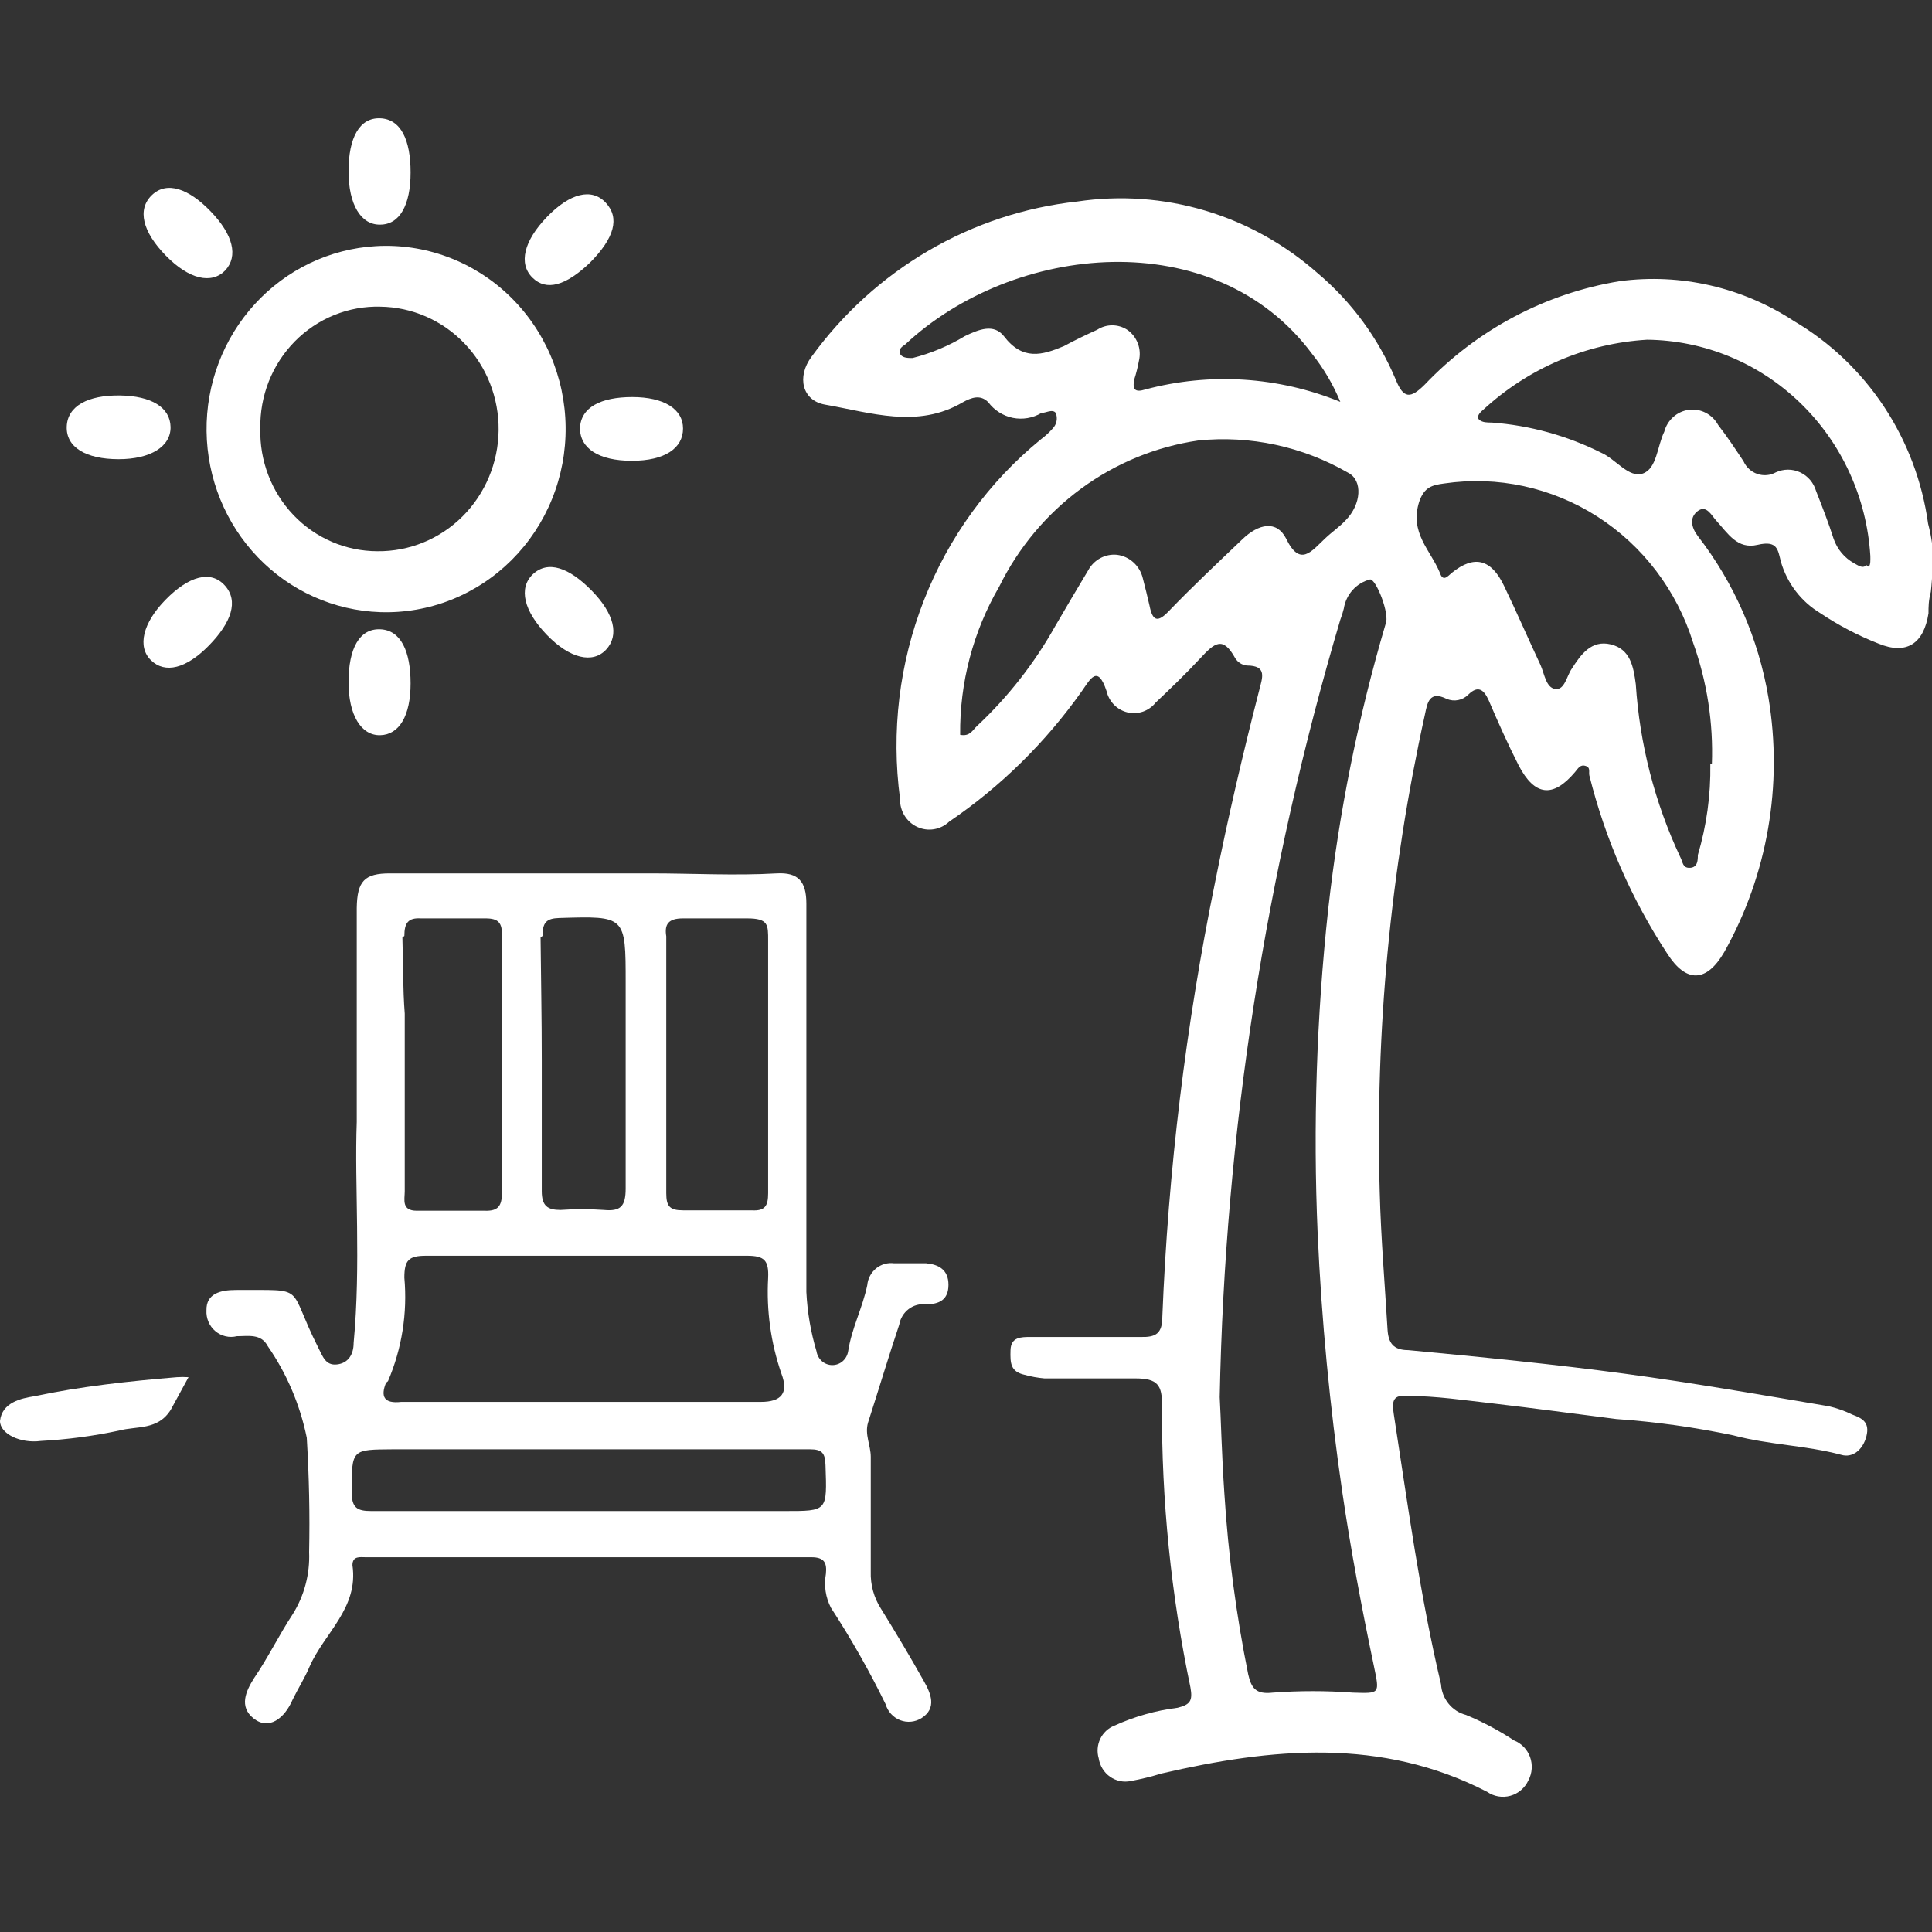 <svg width="75" height="75" viewBox="0 0 75 75" fill="none" xmlns="http://www.w3.org/2000/svg">
<rect x="0" y="0" width="75" height="75" fill="#333333" stroke="none"/>
<g clip-path="url(#clip0_1000_5306)">
<path d="M35.955 49.041C35.546 49.041 35.121 49.041 34.712 49.041C34.589 49.024 34.463 49.033 34.342 49.067C34.222 49.1 34.109 49.159 34.011 49.238C33.914 49.318 33.833 49.417 33.774 49.529C33.714 49.641 33.678 49.765 33.667 49.892C33.485 50.773 33.061 51.562 32.925 52.458C32.901 52.607 32.827 52.743 32.715 52.841C32.602 52.94 32.459 52.993 32.311 52.993C32.163 52.993 32.02 52.94 31.907 52.841C31.795 52.743 31.72 52.607 31.697 52.458C31.473 51.71 31.341 50.936 31.303 50.155C31.303 45.13 31.303 40.105 31.303 35.08C31.303 34.215 30.985 33.859 30.152 33.905C28.531 33.998 26.894 33.905 25.258 33.905C21.894 33.905 18.515 33.905 15.137 33.905C14.152 33.905 13.864 34.199 13.849 35.251V43.553C13.758 46.027 14.015 49.088 13.728 52.134C13.728 52.582 13.515 52.922 13.076 52.968C12.637 53.015 12.531 52.659 12.349 52.304C11.106 49.845 11.985 50.093 9.152 50.077C8.561 50.077 8 50.217 8.015 50.866C8.006 51.018 8.032 51.171 8.092 51.311C8.151 51.452 8.242 51.576 8.357 51.673C8.472 51.771 8.608 51.84 8.754 51.874C8.9 51.909 9.052 51.907 9.197 51.871C9.637 51.871 10.137 51.763 10.394 52.257C11.133 53.324 11.648 54.535 11.909 55.813C12 57.359 12.031 58.766 12 60.251C12.035 61.102 11.813 61.944 11.364 62.662C10.834 63.466 10.409 64.348 9.849 65.167C9.561 65.631 9.258 66.249 9.849 66.713C10.44 67.177 11.046 66.713 11.364 65.971C11.576 65.538 11.834 65.136 12.015 64.703C12.591 63.389 13.925 62.43 13.682 60.761C13.682 60.39 13.985 60.452 14.197 60.452H31.5C32 60.452 32.106 60.668 32.061 61.101C31.98 61.549 32.049 62.012 32.258 62.415C33.041 63.616 33.749 64.865 34.379 66.156C34.42 66.297 34.493 66.427 34.591 66.535C34.689 66.642 34.81 66.726 34.945 66.778C35.08 66.83 35.225 66.85 35.368 66.836C35.512 66.822 35.65 66.775 35.773 66.698C36.379 66.311 36.137 65.739 35.864 65.26C35.334 64.317 34.773 63.373 34.197 62.446C33.924 62.02 33.786 61.517 33.803 61.008C33.803 59.462 33.803 58.04 33.803 56.555C33.803 56.107 33.561 55.69 33.697 55.226C34.106 53.958 34.485 52.69 34.909 51.422C34.95 51.182 35.08 50.966 35.271 50.82C35.463 50.673 35.702 50.607 35.94 50.634C36.455 50.634 36.819 50.464 36.819 49.876C36.819 49.289 36.44 49.088 35.955 49.041ZM26.515 35.652C27.349 35.652 28.167 35.652 29 35.652C29.834 35.652 29.819 35.9 29.819 36.518C29.819 39.781 29.819 43.058 29.819 46.32C29.819 46.815 29.697 47.016 29.182 46.985C28.288 46.985 27.394 46.985 26.515 46.985C26 46.985 25.864 46.831 25.864 46.32C25.864 44.651 25.864 42.996 25.864 41.327C25.864 39.657 25.864 38.002 25.864 36.348C25.788 35.884 25.94 35.652 26.515 35.652ZM21.061 36.333C21.061 35.807 21.212 35.652 21.712 35.637C24.288 35.56 24.288 35.544 24.288 38.157C24.288 40.77 24.288 43.476 24.288 46.135C24.288 46.831 24.091 47.032 23.44 46.97C22.88 46.931 22.318 46.931 21.758 46.97C21.258 46.97 21.031 46.815 21.031 46.243C21.031 44.542 21.031 42.857 21.031 41.157C21.031 39.456 21 38.018 20.985 36.395L21.061 36.333ZM15.697 36.333C15.697 35.822 15.849 35.621 16.349 35.652C17.177 35.652 18.01 35.652 18.849 35.652C19.349 35.652 19.5 35.822 19.485 36.333C19.485 38.002 19.485 39.657 19.485 41.327C19.485 42.996 19.485 44.651 19.485 46.305C19.485 46.815 19.334 47.016 18.834 47.001C17.955 47.001 17.061 47.001 16.182 47.001C15.576 47.001 15.712 46.568 15.712 46.243C15.712 43.939 15.712 41.605 15.712 39.348C15.637 38.389 15.652 37.384 15.621 36.395L15.697 36.333ZM15.061 53.618C15.602 52.354 15.821 50.971 15.697 49.598C15.697 48.918 15.864 48.748 16.546 48.748C20.697 48.748 24.849 48.748 29 48.748C29.682 48.748 29.849 48.933 29.819 49.614C29.748 50.873 29.923 52.134 30.334 53.324C30.622 54.082 30.334 54.422 29.531 54.422H22.606C20.258 54.422 17.924 54.422 15.576 54.422C14.894 54.499 14.773 54.205 14.985 53.68L15.061 53.618ZM30.455 58.658H22.879C20.046 58.658 17.228 58.658 14.409 58.658C13.864 58.658 13.652 58.534 13.652 57.916C13.652 56.231 13.652 56.277 15.288 56.262C18.046 56.262 20.803 56.262 23.561 56.262C26.319 56.262 28.819 56.262 31.44 56.262C31.924 56.262 32.031 56.416 32.046 56.88C32.106 58.673 32.137 58.658 30.455 58.658Z" fill="white"/>
<path d="M14.758 23.763C15.699 23.795 16.637 23.632 17.514 23.284C18.392 22.935 19.191 22.409 19.864 21.737C20.537 21.065 21.07 20.26 21.429 19.372C21.789 18.484 21.969 17.531 21.957 16.57C21.946 15.609 21.744 14.661 21.364 13.782C20.983 12.903 20.432 12.111 19.744 11.456C19.055 10.8 18.244 10.294 17.358 9.967C16.472 9.64 15.531 9.5 14.591 9.555C12.8 9.659 11.117 10.464 9.893 11.803C8.669 13.141 7.998 14.91 8.019 16.74C8.041 18.571 8.753 20.323 10.008 21.631C11.263 22.939 12.964 23.703 14.758 23.763ZM14.758 11.905C15.991 11.919 17.169 12.433 18.031 13.333C18.894 14.233 19.37 15.447 19.356 16.705C19.342 17.964 18.838 19.166 17.956 20.046C17.074 20.926 15.885 21.412 14.652 21.398C14.044 21.398 13.443 21.274 12.884 21.033C12.324 20.792 11.818 20.44 11.394 19.996C10.97 19.552 10.638 19.026 10.417 18.449C10.195 17.872 10.09 17.255 10.106 16.636C10.094 16.008 10.206 15.385 10.436 14.803C10.667 14.221 11.011 13.693 11.447 13.251C11.883 12.809 12.403 12.461 12.975 12.23C13.546 11.998 14.158 11.888 14.773 11.905H14.758Z" fill="white"/>
<path d="M75.001 21.088C74.966 20.833 74.915 20.58 74.849 20.331C74.624 18.701 74.037 17.145 73.134 15.781C72.231 14.418 71.035 13.282 69.637 12.461C67.633 11.15 65.24 10.602 62.879 10.915C59.995 11.386 57.337 12.796 55.304 14.935C54.758 15.476 54.486 15.492 54.182 14.734C53.508 13.132 52.469 11.717 51.152 10.606C49.884 9.485 48.394 8.655 46.783 8.175C45.172 7.695 43.479 7.575 41.819 7.823C39.784 8.045 37.816 8.695 36.04 9.733C34.264 10.771 32.718 12.174 31.501 13.853C30.925 14.626 31.137 15.553 32.031 15.708C33.804 16.017 35.622 16.651 37.379 15.615C37.713 15.43 38.061 15.306 38.364 15.615C38.599 15.928 38.938 16.144 39.317 16.221C39.697 16.297 40.09 16.231 40.425 16.033C40.592 16.033 40.864 15.863 40.986 16.033C41.026 16.134 41.035 16.246 41.014 16.353C40.992 16.46 40.94 16.558 40.864 16.636C40.727 16.791 40.575 16.931 40.41 17.053C38.392 18.698 36.827 20.85 35.869 23.297C34.91 25.744 34.59 28.403 34.94 31.014C34.934 31.242 34.994 31.468 35.113 31.661C35.232 31.855 35.404 32.008 35.608 32.102C35.812 32.196 36.038 32.227 36.259 32.19C36.48 32.153 36.685 32.051 36.849 31.895C38.85 30.534 40.595 28.816 42.001 26.824C42.319 26.376 42.607 25.773 42.955 26.824C43.002 27.027 43.103 27.212 43.247 27.359C43.392 27.506 43.574 27.609 43.773 27.656C43.972 27.703 44.179 27.691 44.372 27.624C44.565 27.556 44.736 27.434 44.864 27.273C45.455 26.716 46.031 26.16 46.592 25.557C47.152 24.954 47.47 24.675 47.955 25.557C48.004 25.633 48.068 25.698 48.144 25.746C48.22 25.794 48.306 25.824 48.395 25.835C49.213 25.835 49.001 26.314 48.879 26.809C48.243 29.283 47.667 31.756 47.167 34.261C46.032 39.811 45.348 45.448 45.122 51.113C45.122 51.778 44.864 51.917 44.273 51.902C42.849 51.902 41.425 51.902 40.001 51.902C39.637 51.902 39.243 51.902 39.228 52.412C39.213 52.922 39.228 53.247 39.773 53.37C40.026 53.441 40.285 53.487 40.546 53.51H44.076C44.94 53.51 45.122 53.772 45.107 54.576C45.09 58.25 45.461 61.915 46.213 65.507C46.304 66.017 46.213 66.172 45.713 66.296C44.865 66.401 44.038 66.636 43.258 66.991C43.019 67.085 42.823 67.269 42.711 67.504C42.599 67.739 42.578 68.009 42.652 68.259C42.674 68.402 42.724 68.538 42.799 68.661C42.874 68.783 42.972 68.889 43.089 68.971C43.205 69.053 43.336 69.111 43.474 69.14C43.613 69.169 43.756 69.169 43.895 69.14C44.299 69.066 44.699 68.968 45.092 68.847C49.364 67.857 53.622 67.44 57.728 69.558C57.859 69.649 58.007 69.711 58.163 69.737C58.32 69.764 58.48 69.756 58.633 69.713C58.786 69.671 58.928 69.595 59.049 69.49C59.17 69.386 59.267 69.256 59.334 69.109C59.407 68.972 59.45 68.821 59.46 68.665C59.471 68.51 59.449 68.353 59.396 68.207C59.343 68.061 59.26 67.928 59.153 67.817C59.045 67.706 58.916 67.619 58.773 67.563C58.184 67.174 57.56 66.843 56.91 66.574C56.645 66.506 56.409 66.354 56.235 66.14C56.061 65.926 55.957 65.661 55.94 65.383C55.122 61.936 54.652 58.411 54.107 54.901C54.016 54.344 54.107 54.144 54.637 54.19C55.743 54.19 56.864 54.36 57.97 54.484C59.561 54.669 61.152 54.886 62.743 55.087C64.27 55.194 65.789 55.406 67.288 55.721C68.682 56.092 70.107 56.107 71.486 56.478C71.91 56.602 72.319 56.292 72.455 55.751C72.591 55.21 72.288 55.056 71.91 54.916C71.619 54.774 71.314 54.665 71.001 54.592C68.349 54.144 65.698 53.68 63.046 53.324C60.395 52.968 57.47 52.675 54.667 52.412C54.076 52.412 53.895 52.118 53.864 51.608C53.758 49.83 53.607 48.052 53.561 46.274C53.383 40.039 53.974 33.806 55.319 27.721C55.41 27.288 55.486 26.793 56.167 27.134C56.307 27.191 56.461 27.206 56.609 27.176C56.757 27.146 56.893 27.072 57.001 26.963C57.364 26.608 57.592 26.747 57.788 27.18C58.152 28.03 58.531 28.881 58.955 29.715C59.576 30.906 60.288 30.983 61.137 29.978C61.258 29.839 61.334 29.669 61.546 29.731C61.758 29.793 61.667 29.963 61.698 30.102C62.313 32.57 63.338 34.913 64.728 37.028C65.455 38.157 66.243 38.157 66.94 36.951C68.614 33.965 69.219 30.478 68.652 27.087C68.267 24.794 67.324 22.636 65.91 20.81C65.652 20.47 65.576 20.084 65.91 19.836C66.243 19.589 66.44 20.006 66.622 20.207C67.076 20.702 67.44 21.336 68.228 21.15C69.016 20.965 69.016 21.351 69.137 21.815C69.38 22.646 69.921 23.352 70.652 23.794C71.366 24.273 72.128 24.672 72.925 24.985C74.016 25.433 74.682 24.985 74.864 23.809C74.864 23.562 74.864 23.315 74.955 22.975C75.025 22.349 75.041 21.717 75.001 21.088ZM38.97 13.049C38.576 12.554 38.001 12.786 37.455 13.049C36.822 13.431 36.139 13.718 35.425 13.899C35.258 13.899 35.046 13.899 34.955 13.76C34.864 13.621 34.955 13.482 35.122 13.389C39.334 9.431 47.152 8.643 50.94 13.745C51.388 14.307 51.755 14.932 52.031 15.6C49.621 14.617 46.966 14.449 44.455 15.121C44.061 15.244 43.955 15.121 44.031 14.734C44.107 14.496 44.168 14.253 44.213 14.007C44.267 13.783 44.253 13.547 44.171 13.332C44.09 13.116 43.946 12.931 43.758 12.802C43.584 12.689 43.381 12.629 43.175 12.629C42.968 12.629 42.766 12.689 42.592 12.802C42.152 13.002 41.728 13.204 41.304 13.435C40.455 13.791 39.698 14.007 38.97 13.049ZM48.213 20.949C47.258 21.861 46.304 22.758 45.379 23.717C44.94 24.181 44.743 24.119 44.622 23.5C44.546 23.16 44.455 22.805 44.364 22.449C44.308 22.211 44.182 21.997 44.003 21.834C43.825 21.671 43.602 21.567 43.364 21.537C43.14 21.514 42.914 21.559 42.715 21.667C42.516 21.774 42.352 21.938 42.243 22.14C41.804 22.866 41.379 23.593 40.955 24.32C40.147 25.76 39.125 27.064 37.925 28.185C37.758 28.34 37.652 28.602 37.273 28.525C37.252 26.503 37.777 24.513 38.788 22.774C39.532 21.262 40.623 19.956 41.969 18.968C43.315 17.98 44.875 17.339 46.516 17.1C48.535 16.895 50.567 17.333 52.334 18.352C52.91 18.646 52.849 19.573 52.243 20.192C52.001 20.454 51.698 20.655 51.44 20.903C50.91 21.398 50.47 22.032 49.925 20.903C49.561 20.192 48.864 20.315 48.213 20.949ZM53.788 24.227C52.723 27.841 51.978 31.546 51.561 35.297C51.107 39.48 50.97 43.693 51.152 47.897C51.303 51.251 51.622 54.595 52.107 57.916C52.44 60.189 52.864 62.43 53.334 64.672C53.561 65.77 53.576 65.739 52.516 65.708C51.482 65.631 50.444 65.631 49.41 65.708C48.743 65.785 48.576 65.523 48.455 64.997C47.989 62.687 47.68 60.347 47.531 57.993C47.425 56.447 47.395 55.025 47.349 54.236C47.55 44.005 49.126 33.851 52.031 24.057C52.085 23.916 52.131 23.771 52.167 23.624C52.21 23.355 52.328 23.105 52.509 22.904C52.689 22.704 52.924 22.561 53.182 22.495C53.41 22.449 53.97 23.856 53.788 24.227ZM66.395 29.669C66.413 30.863 66.249 32.052 65.91 33.194C65.91 33.38 65.91 33.673 65.607 33.689C65.304 33.704 65.334 33.457 65.228 33.272C64.24 31.167 63.653 28.89 63.501 26.561C63.41 25.866 63.288 25.201 62.531 25.015C61.773 24.83 61.364 25.417 61.016 25.959C60.819 26.237 60.743 26.793 60.379 26.747C60.016 26.701 59.955 26.16 59.804 25.819C59.319 24.784 58.864 23.732 58.379 22.727C57.895 21.722 57.243 21.521 56.364 22.233C56.198 22.372 56.016 22.604 55.895 22.233C55.531 21.351 54.713 20.686 55.092 19.48C55.288 18.909 55.592 18.831 56.061 18.769C58.129 18.464 60.236 18.919 62.007 20.051C63.777 21.184 65.096 22.921 65.728 24.954C66.268 26.462 66.515 28.064 66.455 29.669H66.395ZM72.455 21.939C72.304 22.093 72.122 21.939 71.97 21.861C71.603 21.657 71.322 21.321 71.182 20.918C70.986 20.3 70.743 19.681 70.501 19.063C70.454 18.904 70.376 18.757 70.269 18.631C70.162 18.506 70.031 18.406 69.883 18.337C69.735 18.268 69.574 18.232 69.411 18.232C69.249 18.232 69.088 18.268 68.94 18.336C68.83 18.396 68.71 18.433 68.586 18.444C68.462 18.454 68.337 18.439 68.219 18.398C68.101 18.358 67.993 18.293 67.901 18.208C67.808 18.123 67.734 18.019 67.682 17.904C67.364 17.424 67.046 16.945 66.698 16.497C66.588 16.295 66.421 16.131 66.219 16.026C66.018 15.921 65.79 15.881 65.565 15.909C65.341 15.937 65.129 16.033 64.959 16.185C64.788 16.336 64.665 16.536 64.607 16.759C64.334 17.316 64.319 18.197 63.773 18.383C63.228 18.568 62.728 17.826 62.167 17.579C60.835 16.912 59.39 16.513 57.91 16.404C57.743 16.404 57.546 16.404 57.425 16.296C57.304 16.187 57.425 16.033 57.576 15.909C59.332 14.289 61.577 13.329 63.94 13.188C66.157 13.211 68.283 14.089 69.891 15.647C71.499 17.204 72.469 19.325 72.607 21.583C72.607 21.738 72.622 21.908 72.546 22.001L72.455 21.939Z" fill="white"/>
<path d="M4.606 17.826C5.848 17.826 6.636 17.331 6.621 16.574C6.606 15.816 5.879 15.368 4.651 15.352C3.424 15.337 2.621 15.755 2.591 16.558C2.56 17.362 3.333 17.826 4.606 17.826Z" fill="white"/>
<path d="M22.515 16.62C22.515 17.409 23.242 17.888 24.53 17.888C25.818 17.888 26.515 17.393 26.515 16.636C26.515 15.878 25.772 15.414 24.545 15.414C23.318 15.414 22.545 15.816 22.515 16.62Z" fill="white"/>
<path d="M14.758 8.72C15.515 8.72 15.939 7.962 15.939 6.694C15.939 5.427 15.561 4.623 14.758 4.592C13.954 4.561 13.53 5.349 13.53 6.648C13.53 7.947 14.015 8.735 14.758 8.72Z" fill="white"/>
<path d="M13.53 26.484C13.53 27.752 14.015 28.556 14.758 28.541C15.5 28.525 15.939 27.783 15.939 26.531C15.939 25.278 15.561 24.459 14.758 24.428C13.954 24.397 13.53 25.17 13.53 26.484Z" fill="white"/>
<path d="M20.682 22.294C20.121 22.835 20.333 23.717 21.227 24.644C22.121 25.572 23.015 25.773 23.53 25.216C24.045 24.66 23.848 23.825 22.97 22.928C22.091 22.032 21.273 21.738 20.682 22.294Z" fill="white"/>
<path d="M6.424 23.284C5.545 24.181 5.318 25.108 5.864 25.634C6.409 26.16 7.227 25.959 8.106 25.062C8.985 24.165 9.273 23.33 8.727 22.727C8.182 22.124 7.333 22.356 6.424 23.284Z" fill="white"/>
<path d="M22.895 10.204C23.864 9.23 24.061 8.457 23.516 7.87C22.97 7.282 22.122 7.498 21.228 8.426C20.334 9.354 20.122 10.235 20.667 10.776C21.213 11.317 21.97 11.085 22.895 10.204Z" fill="white"/>
<path d="M8.743 10.498C9.258 9.941 9.046 9.106 8.182 8.21C7.319 7.313 6.47 7.019 5.894 7.576C5.319 8.132 5.531 8.998 6.44 9.926C7.349 10.853 8.213 11.039 8.743 10.498Z" fill="white"/>
<path d="M1.318 54.205C0.833 54.283 0.076 54.437 0 55.164C0 55.659 0.788 56.045 1.591 55.937C2.61 55.882 3.623 55.748 4.621 55.535C5.303 55.349 6.136 55.535 6.636 54.715L7.318 53.463C7.167 53.452 7.015 53.452 6.864 53.463C5 53.618 3.136 53.819 1.318 54.205Z" fill="white"/>
</g>
<defs>
<clipPath id="clip0_1000_5306">
<rect width="75" height="75" fill="white"/>
</clipPath>
</defs>
</svg>
